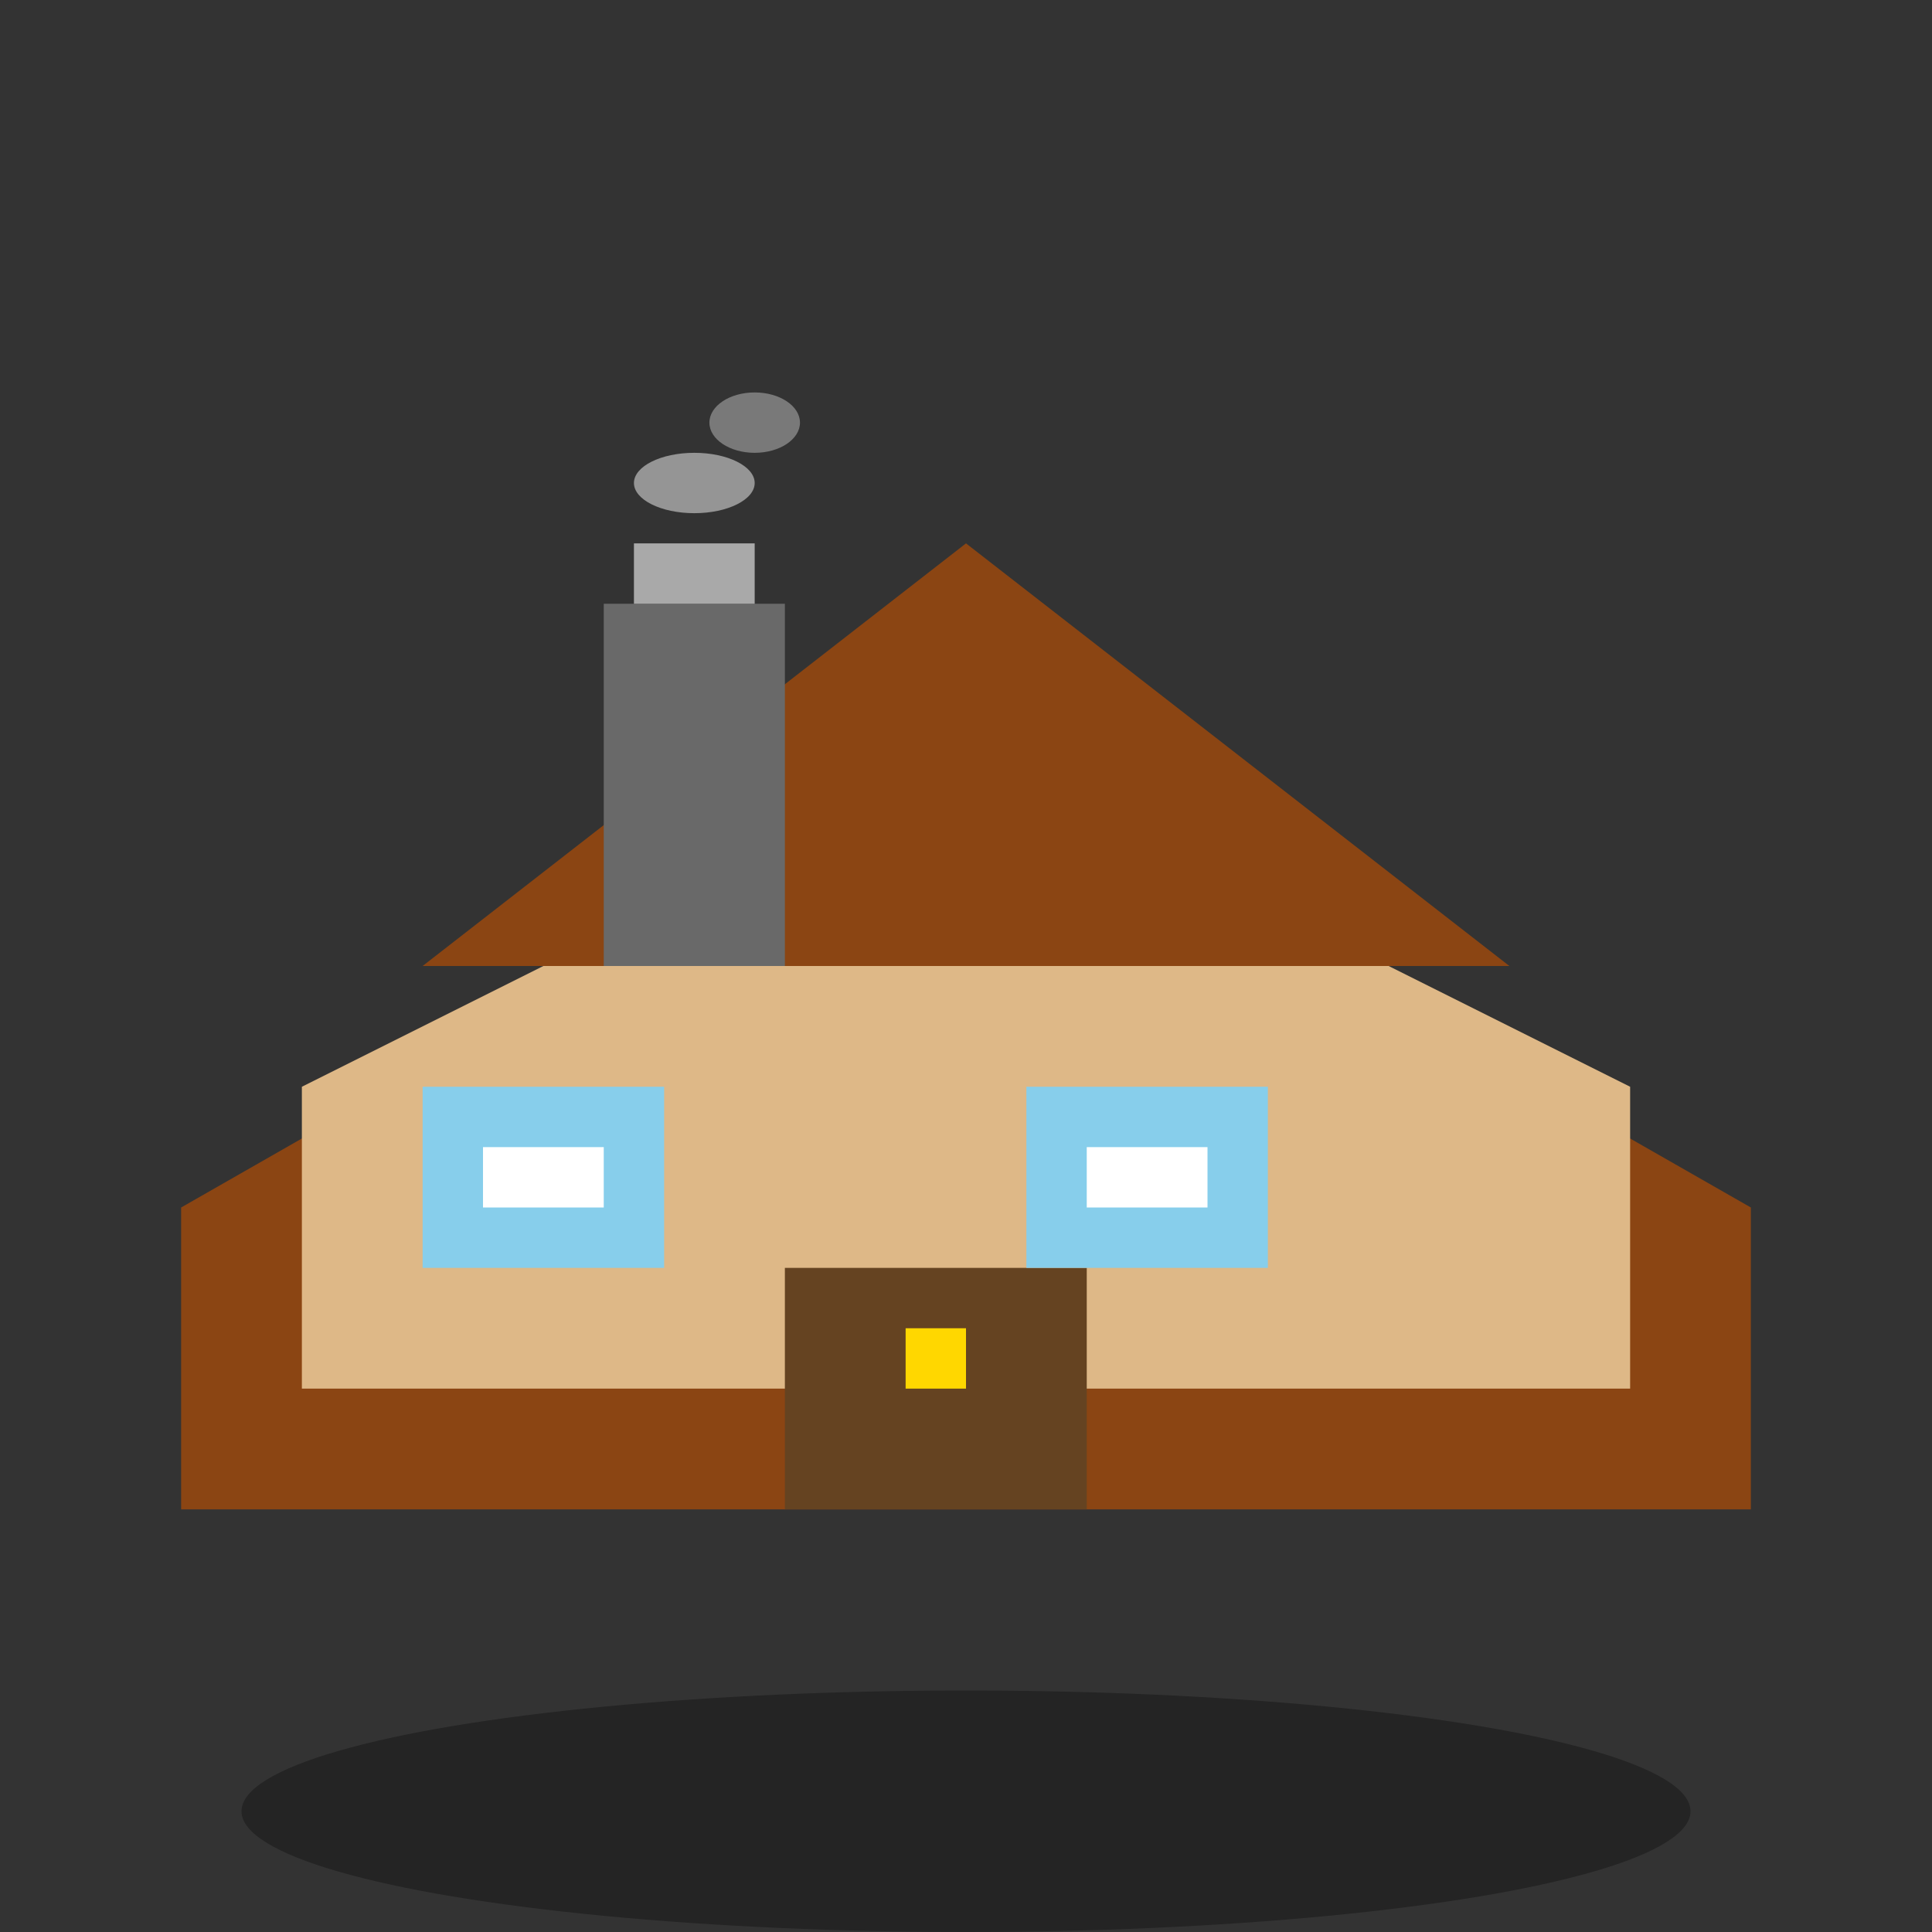 <svg width="64" height="64" viewBox="0 0 64 64" xmlns="http://www.w3.org/2000/svg">
  <rect x="0" y="0" width="64" height="64" fill="#333333" stroke="none"/>
  <!-- Фон прозрачный -->
  
  <!-- Тень -->
  <ellipse cx="32" cy="60" rx="24" ry="4" fill="#000000" opacity="0.3"/>
  
  <!-- Основание дома -->
  <polygon points="6,40 20,32 44,32 58,40 58,50 6,50" fill="#8B4513"/>
  
  <!-- Стены -->
  <polygon points="10,36 18,32 46,32 54,36 54,46 10,46" fill="#DEB887"/>
  
  <!-- Крыша -->
  <polygon points="14,32 32,18 50,32 46,32 18,32" fill="#8B4513"/>
  
  <!-- Дымоход -->
  <rect x="20" y="20" width="6" height="12" fill="#696969"/>
  <rect x="21" y="18" width="4" height="2" fill="#A9A9A9"/>
  
  <!-- Дверь -->
  <rect x="26" y="42" width="10" height="8" fill="#654321"/>
  <rect x="30" y="44" width="2" height="2" fill="#FFD700"/>
  
  <!-- Окна -->
  <rect x="34" y="36" width="8" height="6" fill="#87CEEB"/>
  <rect x="36" y="38" width="4" height="2" fill="#FFFFFF"/>
  
  <rect x="14" y="36" width="8" height="6" fill="#87CEEB"/>
  <rect x="16" y="38" width="4" height="2" fill="#FFFFFF"/>
  
  <!-- Дым -->
  <ellipse cx="23" cy="16" rx="2" ry="1" fill="#C0C0C0" opacity="0.7"/>
  <ellipse cx="25" cy="14" rx="1.5" ry="1" fill="#C0C0C0" opacity="0.5"/>
</svg> 